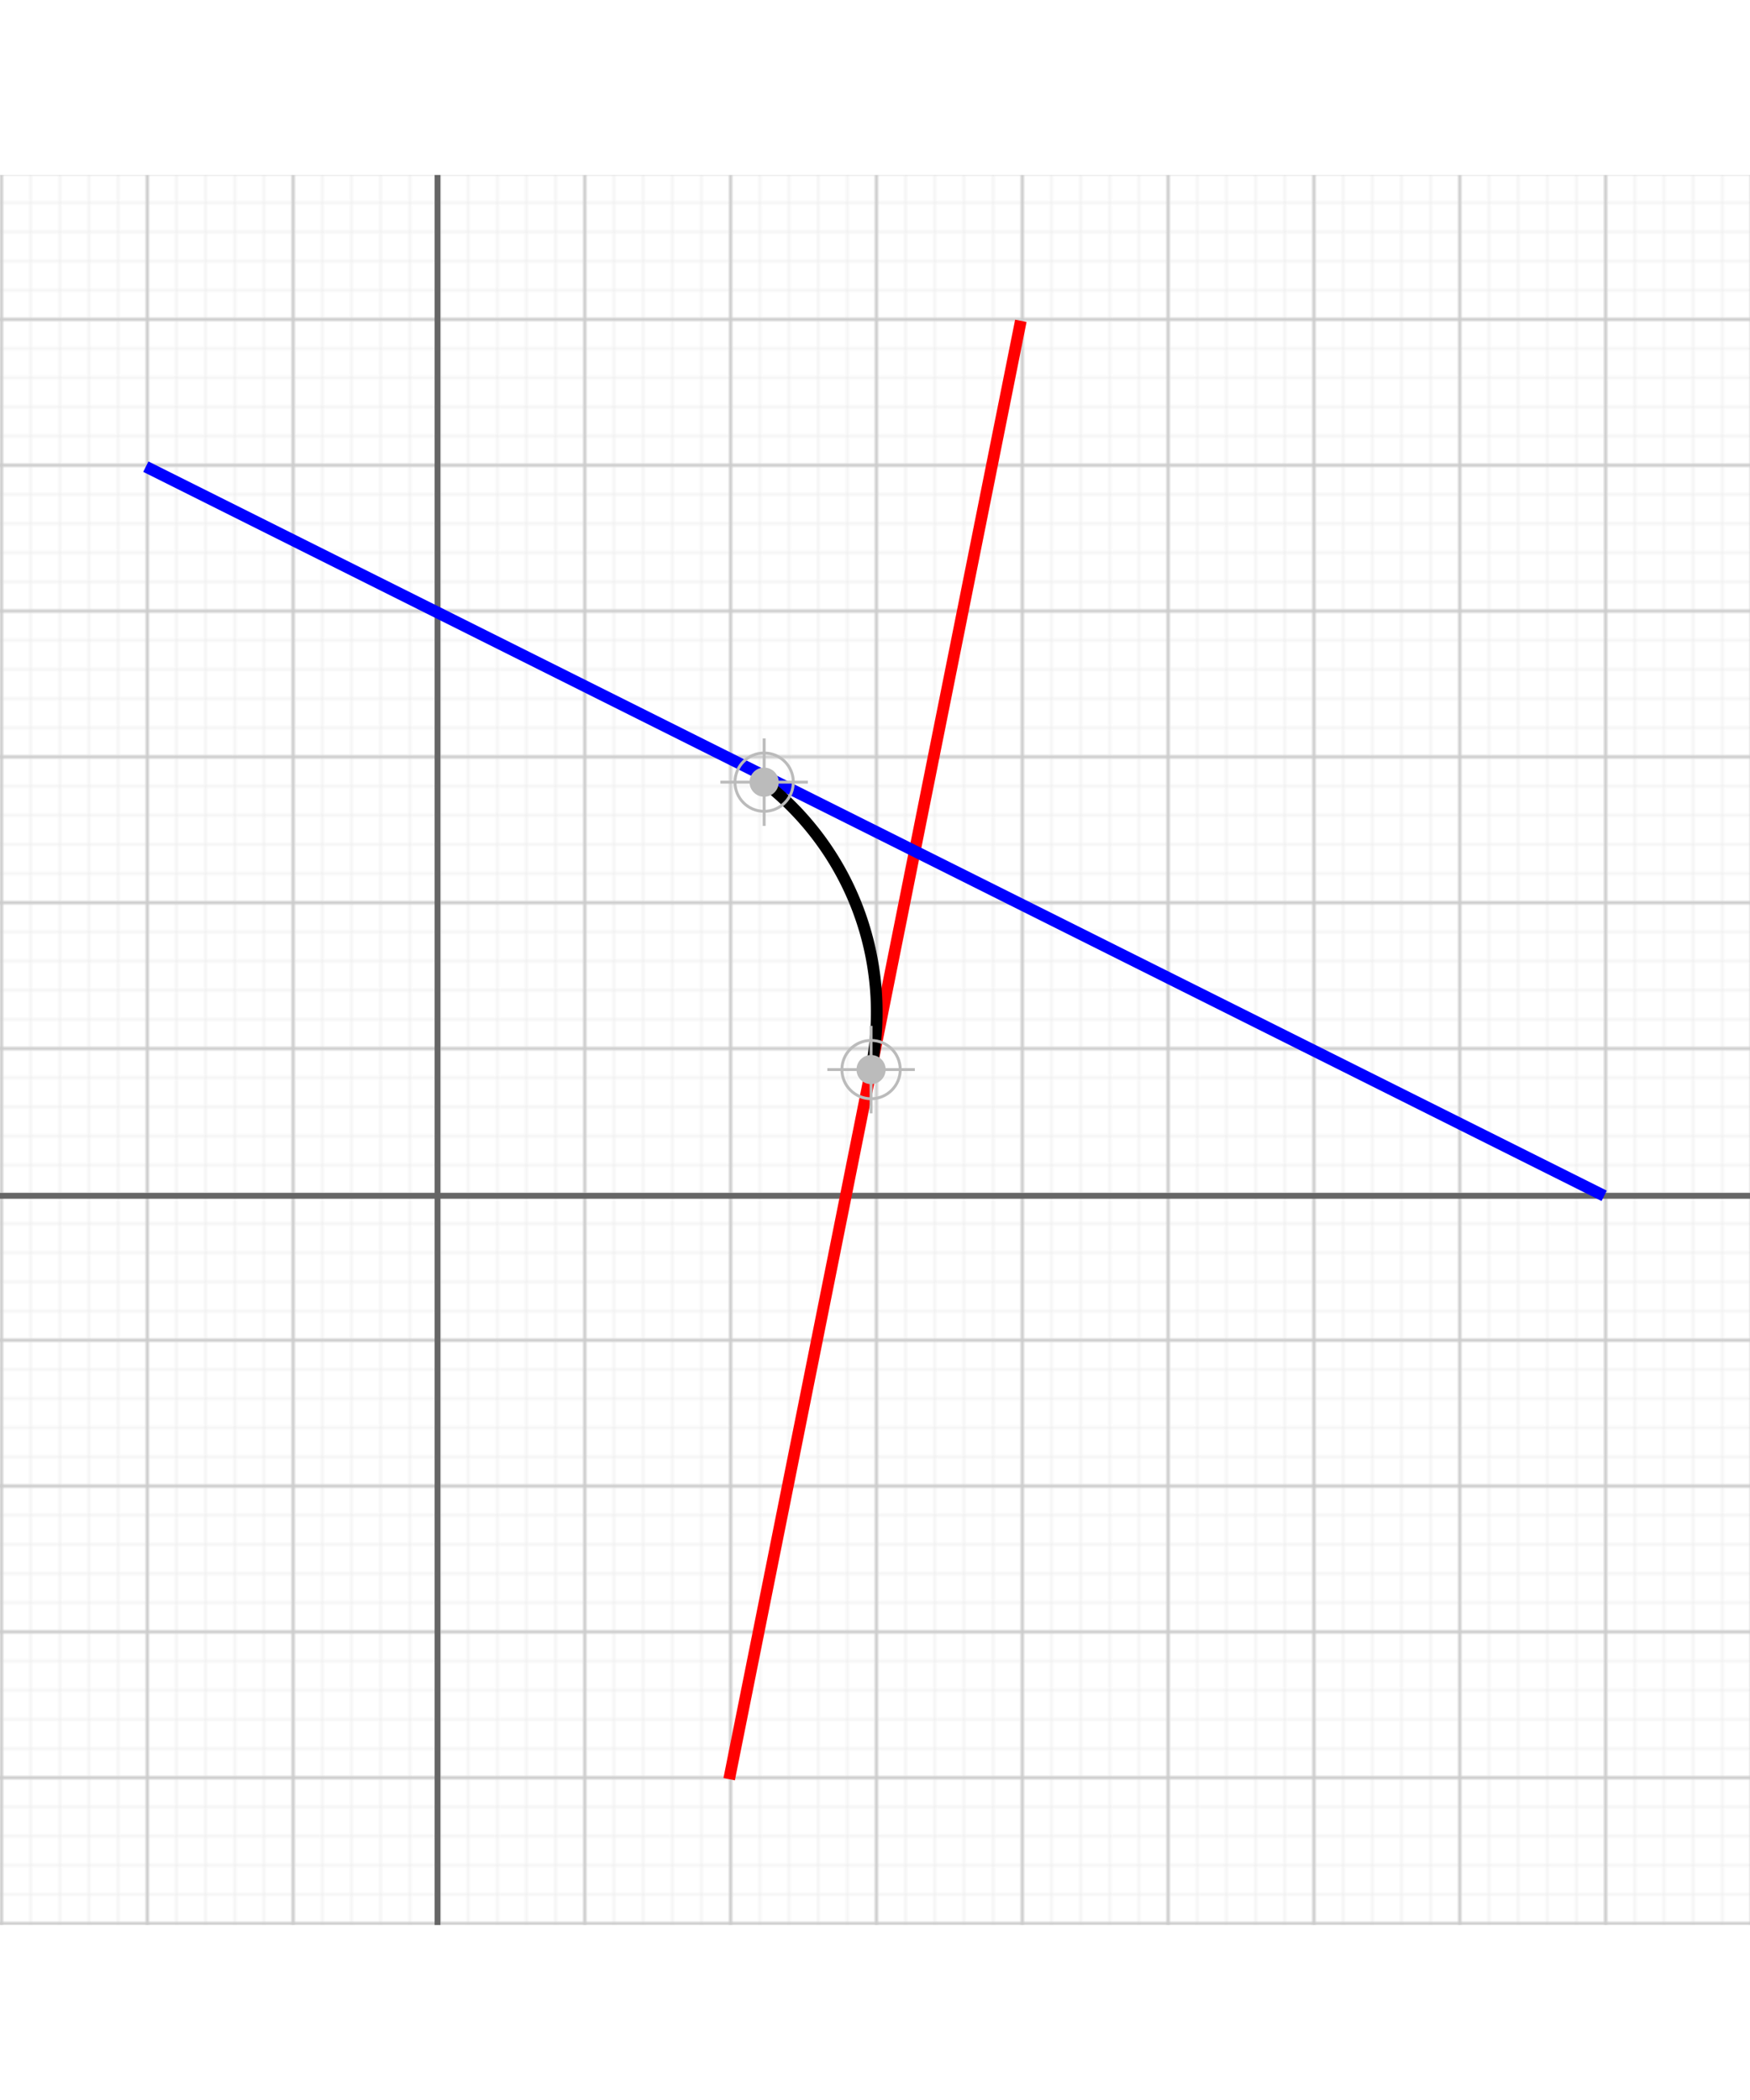<svg viewBox="-150 -350 600 600" xmlns="http://www.w3.org/2000/svg" style="background-color:white" width="500"><g transform="scale(1,-1)"><g><pattern id="small-raster" x="0" y="0" width="10" height="10" patternUnits="userSpaceOnUse"><line x1="0" y1="0" x2="0" y2="10" stroke="#EEE" stroke-width="1"></line><line x1="0" y1="0" x2="10" y2="0" stroke="#EEE" stroke-width="1"></line></pattern><rect fill="url(#small-raster)" x="-150" y="-250" width="600" height="600"></rect><pattern id="large-raster" x="0" y="0" width="50" height="50" patternUnits="userSpaceOnUse"><line x1="0" y1="0" x2="0" y2="50" stroke="#CCC" stroke-width="2"></line><line x1="0" y1="0" x2="50" y2="0" stroke="#CCC" stroke-width="2"></line></pattern><rect fill="url(#large-raster)" x="-150" y="-250" width="600" height="600"></rect><g id="grid-axis"><line x1="0" y1="-250" x2="0" y2="350" stroke="#666" stroke-width="2"></line><line x1="-150" y1="0" x2="450" y2="0" stroke="#666" stroke-width="2"></line></g></g><line x1="200" y1="300" x2="100" y2="-200" stroke="red" stroke-width="4"></line><line x1="-100" y1="250" x2="400" y2="0" stroke="blue" stroke-width="4"></line><path d="M 148.657, 43.285 A 100 100 0 0 1 111.993, 141.832" fill="none" stroke="black" stroke-width="4"></path><g transform="translate(148.657,43.285)"><line x1="0" y1="-15" x2="0" y2="15" stroke="#BBB" stroke-width="1"></line><line x1="-15" y1="0" x2="15" y2="0" stroke="#BBB" stroke-width="1"></line><circle r="10" stroke="#BBB" stroke-width="1" fill="none"></circle><circle r="5" fill="#BBB"></circle></g><g transform="translate(111.993,141.832)"><line x1="0" y1="-15" x2="0" y2="15" stroke="#BBB" stroke-width="1"></line><line x1="-15" y1="0" x2="15" y2="0" stroke="#BBB" stroke-width="1"></line><circle r="10" stroke="#BBB" stroke-width="1" fill="none"></circle><circle r="5" fill="#BBB"></circle></g></g></svg>